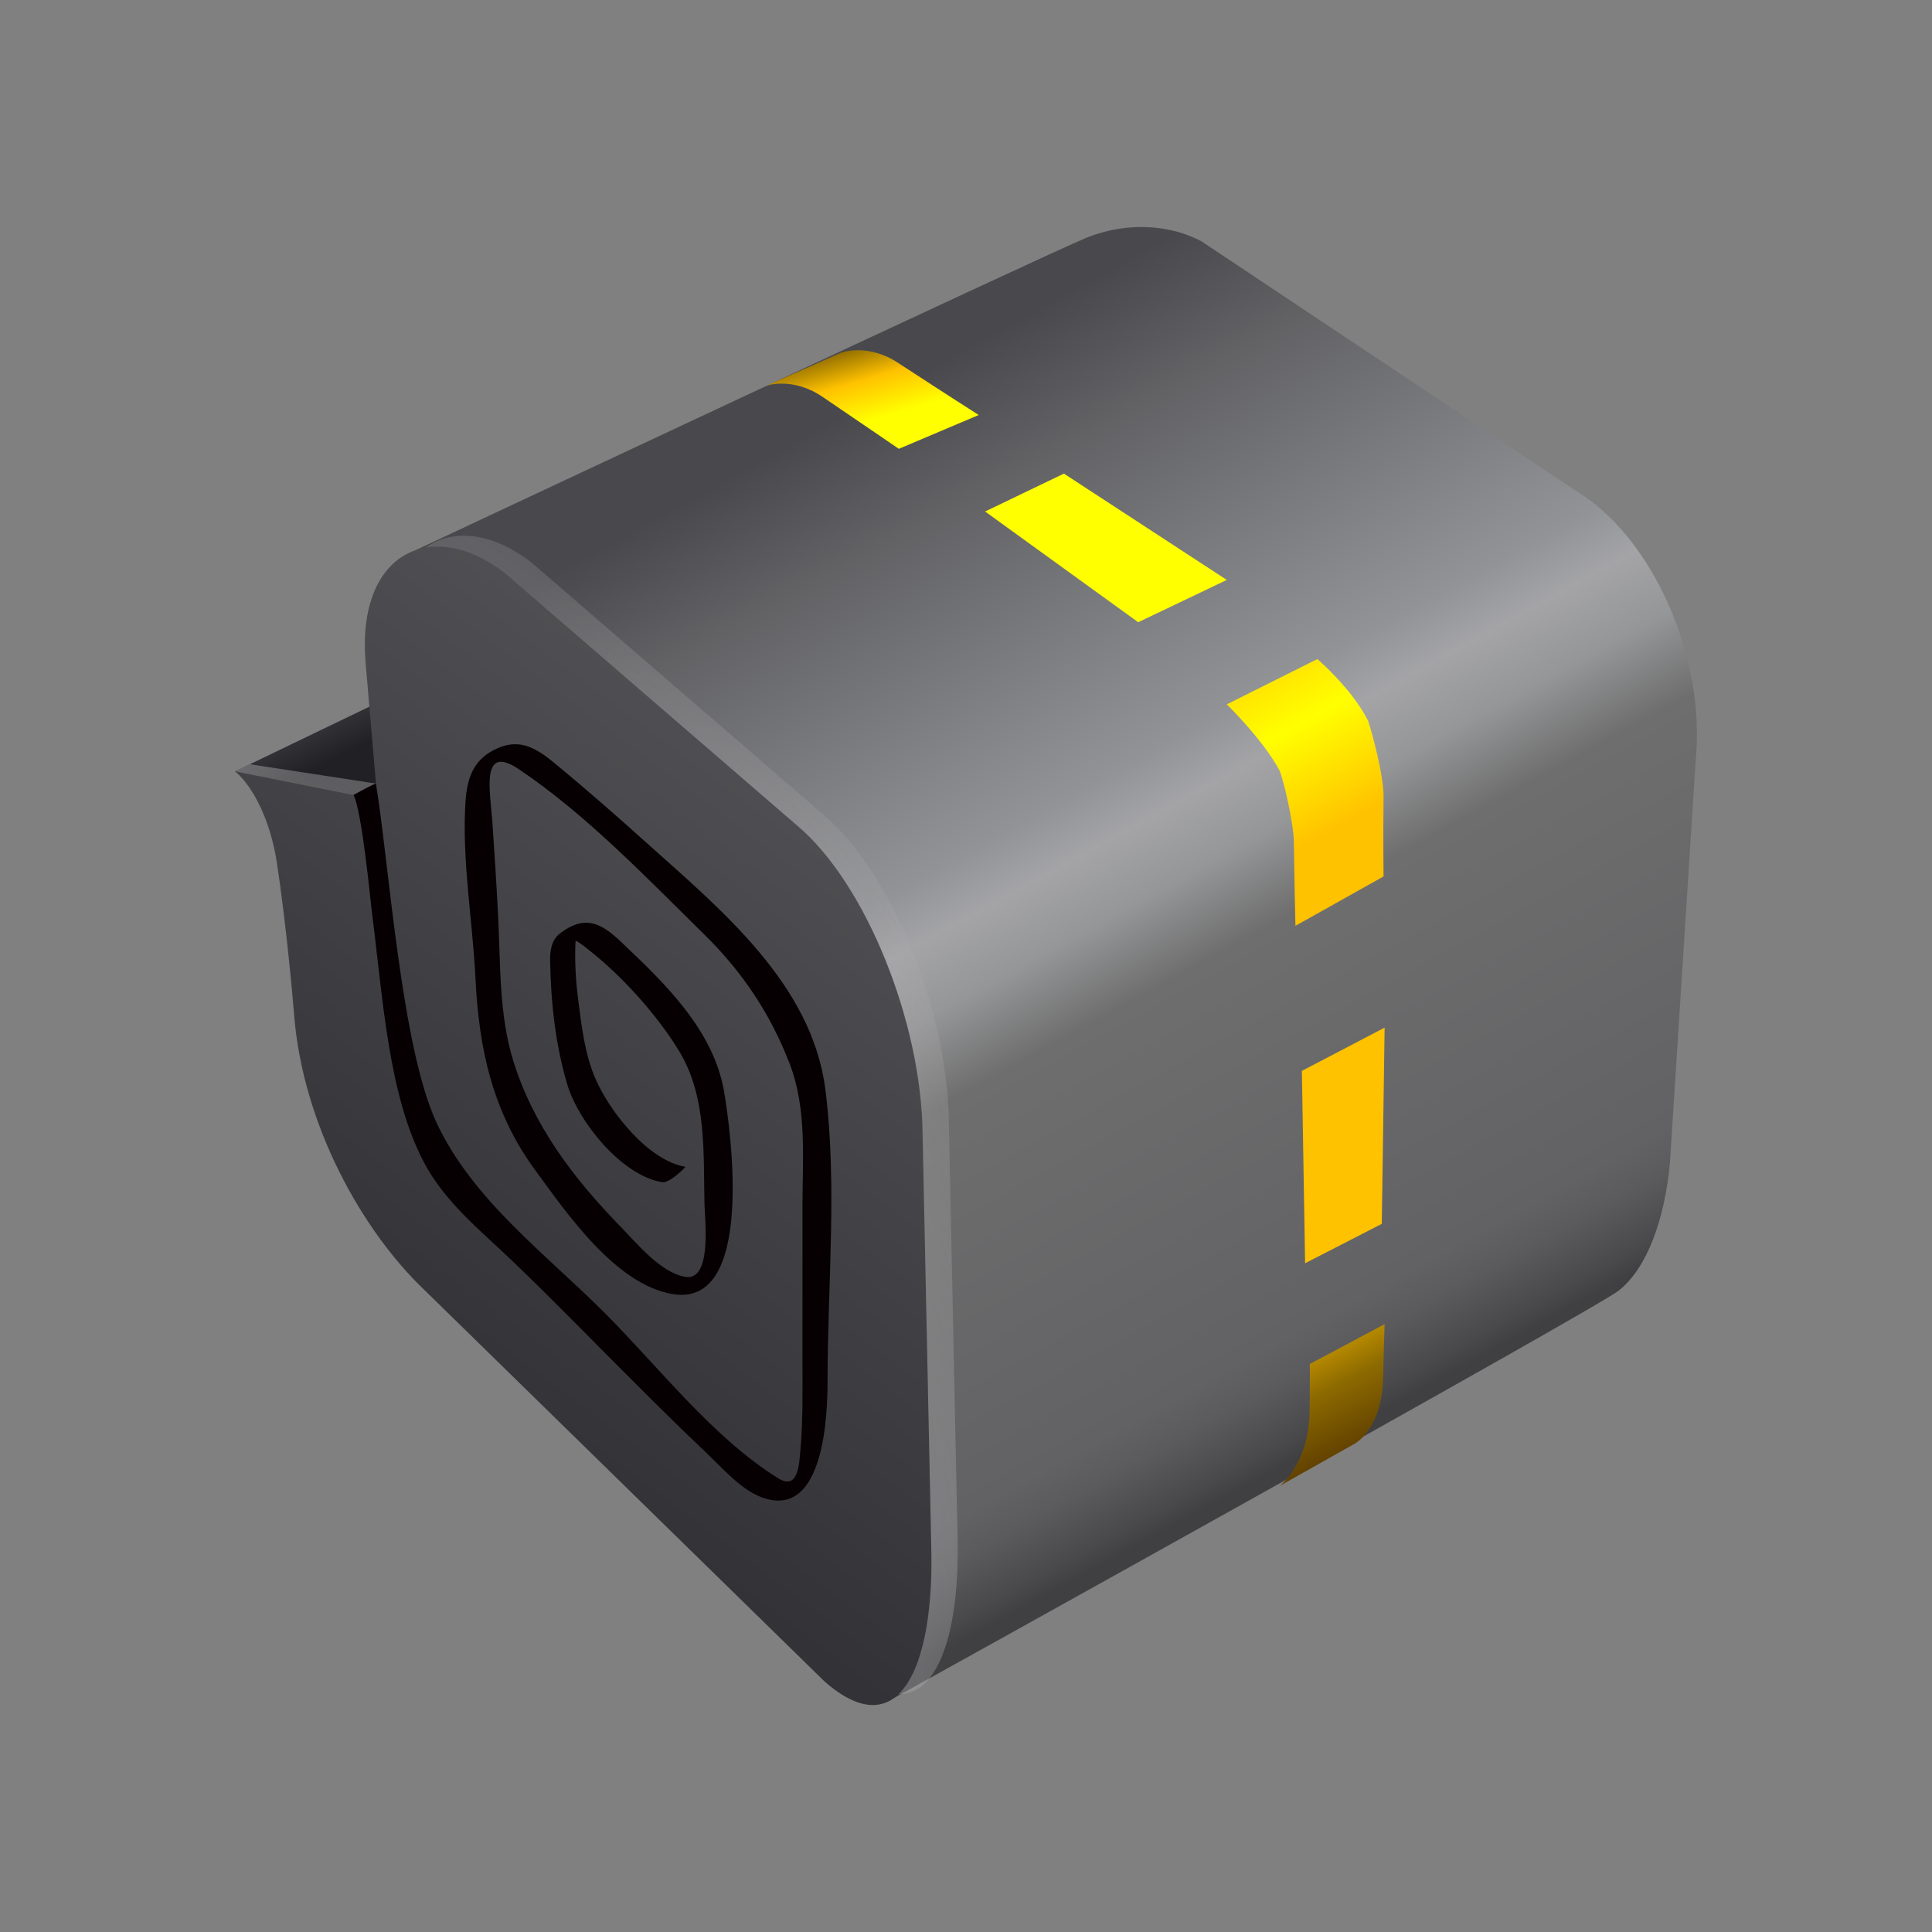 <?xml version="1.0" encoding="utf-8"?>
<!-- Generator: Adobe Illustrator 15.0.0, SVG Export Plug-In . SVG Version: 6.00 Build 0)  -->
<!DOCTYPE svg PUBLIC "-//W3C//DTD SVG 1.1//EN" "http://www.w3.org/Graphics/SVG/1.1/DTD/svg11.dtd">
<svg version="1.1" id="Layer_1" xmlns="http://www.w3.org/2000/svg" xmlns:xlink="http://www.w3.org/1999/xlink" x="0px" y="0px"
	 width="200px" height="200px" viewBox="0 0 200 200" enable-background="new 0 0 200 200" xml:space="preserve">
<rect x="0" y="0" width="200" height="200" fill="#808080" stroke="none"/>
<g id="icon">
	<g id="Layer_2">
	</g>
	<g id="Layer_1_1_">
		<g>
			
				<linearGradient id="SVGID_1_" gradientUnits="userSpaceOnUse" x1="183.339" y1="-592.777" x2="189.789" y2="-606.057" gradientTransform="matrix(1 0 0 -1 -150 -530)">
				<stop  offset="0.127" style="stop-color:#626265"/>
				<stop  offset="1" style="stop-color:#212125"/>
			</linearGradient>
			<polygon fill="url(#SVGID_1_)" points="24.334,79.851 52.371,66.351 39.842,91.875 			"/>
			
				<linearGradient id="SVGID_2_" gradientUnits="userSpaceOnUse" x1="238.909" y1="-570.324" x2="296.054" y2="-674.448" gradientTransform="matrix(1 0 0 -1 -150 -530)">
				<stop  offset="0.012" style="stop-color:#49494D"/>
				<stop  offset="0.127" style="stop-color:#626265"/>
				<stop  offset="0.4" style="stop-color:#919396"/>
				<stop  offset="0.449" style="stop-color:#A4A4A7"/>
				<stop  offset="0.509" style="stop-color:#959698"/>
				<stop  offset="0.582" style="stop-color:#6E6E6E"/>
				<stop  offset="0.903" style="stop-color:#626265"/>
				<stop  offset="0.936" style="stop-color:#5B5B5E"/>
				<stop  offset="0.983" style="stop-color:#49494C"/>
				<stop  offset="1" style="stop-color:#404043"/>
			</linearGradient>
			<path fill="url(#SVGID_2_)" d="M172.867,120.434c-0.551,5.775-2.324,10.779-5.264,13.148
				c-2.349,1.887-75.849,42.635-75.849,42.635L43.023,56.954c0,0,65.834-30.901,69.473-32.353c4.387-1.75,8.793-1.26,11.873,0.377
				l39,25.987c7.758,4.777,13.207,17.175,12.172,27.689L172.867,120.434z"/>
			
				<radialGradient id="SVGID_3_" cx="132.895" cy="-701.1" r="176.712" gradientTransform="matrix(1 0 0 -1 -150 -530)" gradientUnits="userSpaceOnUse">
				<stop  offset="0" style="stop-color:#D7D4D7"/>
				<stop  offset="1" style="stop-color:#9D9A9A;stop-opacity:0"/>
			</radialGradient>
			<path fill="url(#SVGID_3_)" d="M99.141,159.852c0.137,11.488-3.301,19.875-11.051,13.099l-41.5-40.599
				c-6.33-6.051-12.443-16.869-13.41-28.231c0,0-0.715-9.079-1.902-16.579c-1.25-6.625-6.943-7.688-6.943-7.688l1.533-0.738
				l13.441,2.058l3.252,9.579l-1.994-23.26c-0.965-11.365,6.771-15.153,14.379-9.324l30.396,26.257
				c7.006,5.969,12.775,20.24,12.887,31.873L99.141,159.852z"/>
			
				<linearGradient id="SVGID_4_" gradientUnits="userSpaceOnUse" x1="280.985" y1="-561.048" x2="170.988" y2="-708.044" gradientTransform="matrix(1 0 0 -1 -150 -530)">
				<stop  offset="0.127" style="stop-color:#626265"/>
				<stop  offset="1" style="stop-color:#212126"/>
			</linearGradient>
			<path fill="url(#SVGID_4_)" d="M96.42,160.977c0.137,11.488-3.299,19.875-11.049,13.099l-41.5-40.599
				c-6.332-6.051-12.445-16.869-13.41-28.231c0,0-0.715-9.079-1.902-16.579c-1.25-6.625-4.225-8.812-4.225-8.812l12.256,2.444
				l3.252,9.579l-1.994-23.26c-0.965-11.365,6.771-15.153,14.379-9.324L82.623,85.55c7.006,5.969,12.775,20.24,12.885,31.873
				L96.42,160.977z"/>
			<g>
				<path fill="#060002" d="M36.59,82.295c0.924,1.89,1.693,10.494,1.982,12.743c1.068,8.338,1.646,18.301,5.285,25.233
					c2.189,4.168,5.795,7.022,9.125,10.211c3.582,3.422,7.049,6.967,10.543,10.477c3.17,3.182,6.342,6.361,9.605,9.447
					c1.645,1.555,3.582,3.828,5.781,4.617c6.506,2.338,6.756-8.912,6.756-12.062c0-9.881,1.025-20.367-0.225-30.176
					C84.047,101.83,74.59,94.133,66.928,87.244c-3.092-2.778-6.221-5.521-9.426-8.167c-1.873-1.548-3.576-2.667-5.959-1.637
					c-2.449,1.059-3.18,2.939-3.354,5.539c-0.398,5.962,0.744,12.374,1.035,18.364c0.355,7.265,1.781,13.787,6.164,19.771
					c3.277,4.479,8.332,11.848,14.229,12.848c8.59,1.455,6.014-16.967,5.352-20.897c-1.086-6.463-6.191-11.314-10.748-15.634
					c-2.17-2.056-3.816-2.642-6.23-0.823c-0.9,0.68-1.064,1.791-1.043,2.873c0.084,4.331,0.537,8.569,1.76,12.731
					c1.146,3.904,5.631,9.461,9.828,10.17c0.781,0.135,2.467-1.586,2.418-1.596c-3.855-0.65-7.787-5.654-9.287-9.055
					c-1.133-2.566-1.469-5.562-1.822-8.312c-0.268-2.084-0.375-4.284-0.246-6.375c0.395-1.035,0.188-1.031-0.619,0.01
					c0.695,0.322,1.33,0.733,1.904,1.234c3.465,2.692,7.127,6.764,9.393,10.479c2.92,4.791,2.518,10.571,2.652,15.94
					c0.041,1.58,0.797,7.942-2,7.472c-2.539-0.431-5.047-3.511-6.719-5.229c-4.861-4.994-9.025-10.469-11.092-17.182
					c-1.484-4.818-1.297-10.083-1.557-15.069c-0.168-3.232-0.375-6.464-0.598-9.693c-0.209-3.035-1.268-8.069,2.734-5.387
					c6.965,4.67,13.299,11.312,19.258,17.167c3.904,3.837,6.82,8.208,8.789,13.33c1.807,4.697,1.328,9.832,1.328,14.764
					c0,5.387,0,10.77,0,16.15c0,2.971,0.055,5.938-0.201,8.898c-0.143,1.666-0.23,4.389-2.311,3.102
					c-6.73-4.174-12.34-11.475-17.877-17.031c-6.145-6.17-13.734-11.746-17.482-19.756c-3.666-7.832-4.915-26.765-6.282-35.11
					C38.901,81.011,36.59,82.295,36.59,82.295z"/>
			</g>
			
				<linearGradient id="SVGID_5_" gradientUnits="userSpaceOnUse" x1="240.931" y1="-573.521" x2="238.681" y2="-565.773" gradientTransform="matrix(1 0 0 -1 -150 -530)">
				<stop  offset="0.024" style="stop-color:#FFFF00"/>
				<stop  offset="0.551" style="stop-color:#FFC200"/>
				<stop  offset="1" style="stop-color:#8D6A00"/>
			</linearGradient>
			<path fill="url(#SVGID_5_)" d="M79.34,39.925c0,0,2.717-0.942,5.793,1.146c4.727,3.208,7.912,5.391,7.912,5.391l8.27-3.5
				c0,0-3.5-2.231-8.396-5.43c-3.113-2.031-5.834-1.025-5.834-1.025L79.34,39.925z"/>
			
				<linearGradient id="SVGID_6_" gradientUnits="userSpaceOnUse" x1="277.384" y1="-610.138" x2="283.384" y2="-621.137" gradientTransform="matrix(1 0 0 -1 -150 -530)">
				<stop  offset="0.024" style="stop-color:#FFFF00"/>
				<stop  offset="0.43" style="stop-color:#FFC200"/>
			</linearGradient>
			<polygon fill="url(#SVGID_6_)" points="101.977,52.951 117.828,64.414 126.996,60.034 110.135,49.028 			"/>
			<g>
				
					<linearGradient id="SVGID_7_" gradientUnits="userSpaceOnUse" x1="270.351" y1="-613.981" x2="276.35" y2="-624.981" gradientTransform="matrix(1 0 0 -1 -150 -530)">
					<stop  offset="0.024" style="stop-color:#FFFF00"/>
					<stop  offset="0.43" style="stop-color:#FFC200"/>
				</linearGradient>
				<polygon fill="url(#SVGID_7_)" points="134.771,110.857 135.104,130.771 143.041,126.693 143.336,106.381 				"/>
				
					<linearGradient id="SVGID_8_" gradientUnits="userSpaceOnUse" x1="273.465" y1="-647.56" x2="290.339" y2="-680.172" gradientTransform="matrix(1 0 0 -1 -150 -530)">
					<stop  offset="0.024" style="stop-color:#FFFF00"/>
					<stop  offset="0.551" style="stop-color:#FFC200"/>
					<stop  offset="0.812" style="stop-color:#8D6A00"/>
					<stop  offset="0.988" style="stop-color:#624200"/>
				</linearGradient>
				<path fill="url(#SVGID_8_)" d="M135.59,141.199c0,0,0.023,2.346-0.018,4.9c-0.092,5.562-3.113,7.729-3.113,7.729l7.561-4.254
					c0,0,3.062-1.318,3.168-7.102c0.051-2.691,0.148-5.398,0.148-5.398L135.59,141.199z"/>
				
					<linearGradient id="SVGID_9_" gradientUnits="userSpaceOnUse" x1="279.889" y1="-600.531" x2="290.805" y2="-620.545" gradientTransform="matrix(1 0 0 -1 -150.036 -529.999)">
					<stop  offset="0" style="stop-color:#FFE200"/>
					<stop  offset="0.267" style="stop-color:#FFFF00"/>
					<stop  offset="0.764" style="stop-color:#FFC200"/>
				</linearGradient>
				<path fill="url(#SVGID_9_)" d="M126.996,72.914c0,0,3.805,3.708,5.463,6.86c0.402,0.919,1.455,5.382,1.482,7.394
					c0.061,4.587,0.162,8.672,0.162,8.672l9.123-5.113c0,0-0.052-3.785,0-8.25c0.022-2.248-1.244-6.816-1.605-7.875
					c-1.75-3.414-5.25-6.375-5.25-6.375L126.996,72.914z"/>
			</g>
		</g>
	</g>
</g>
</svg>
